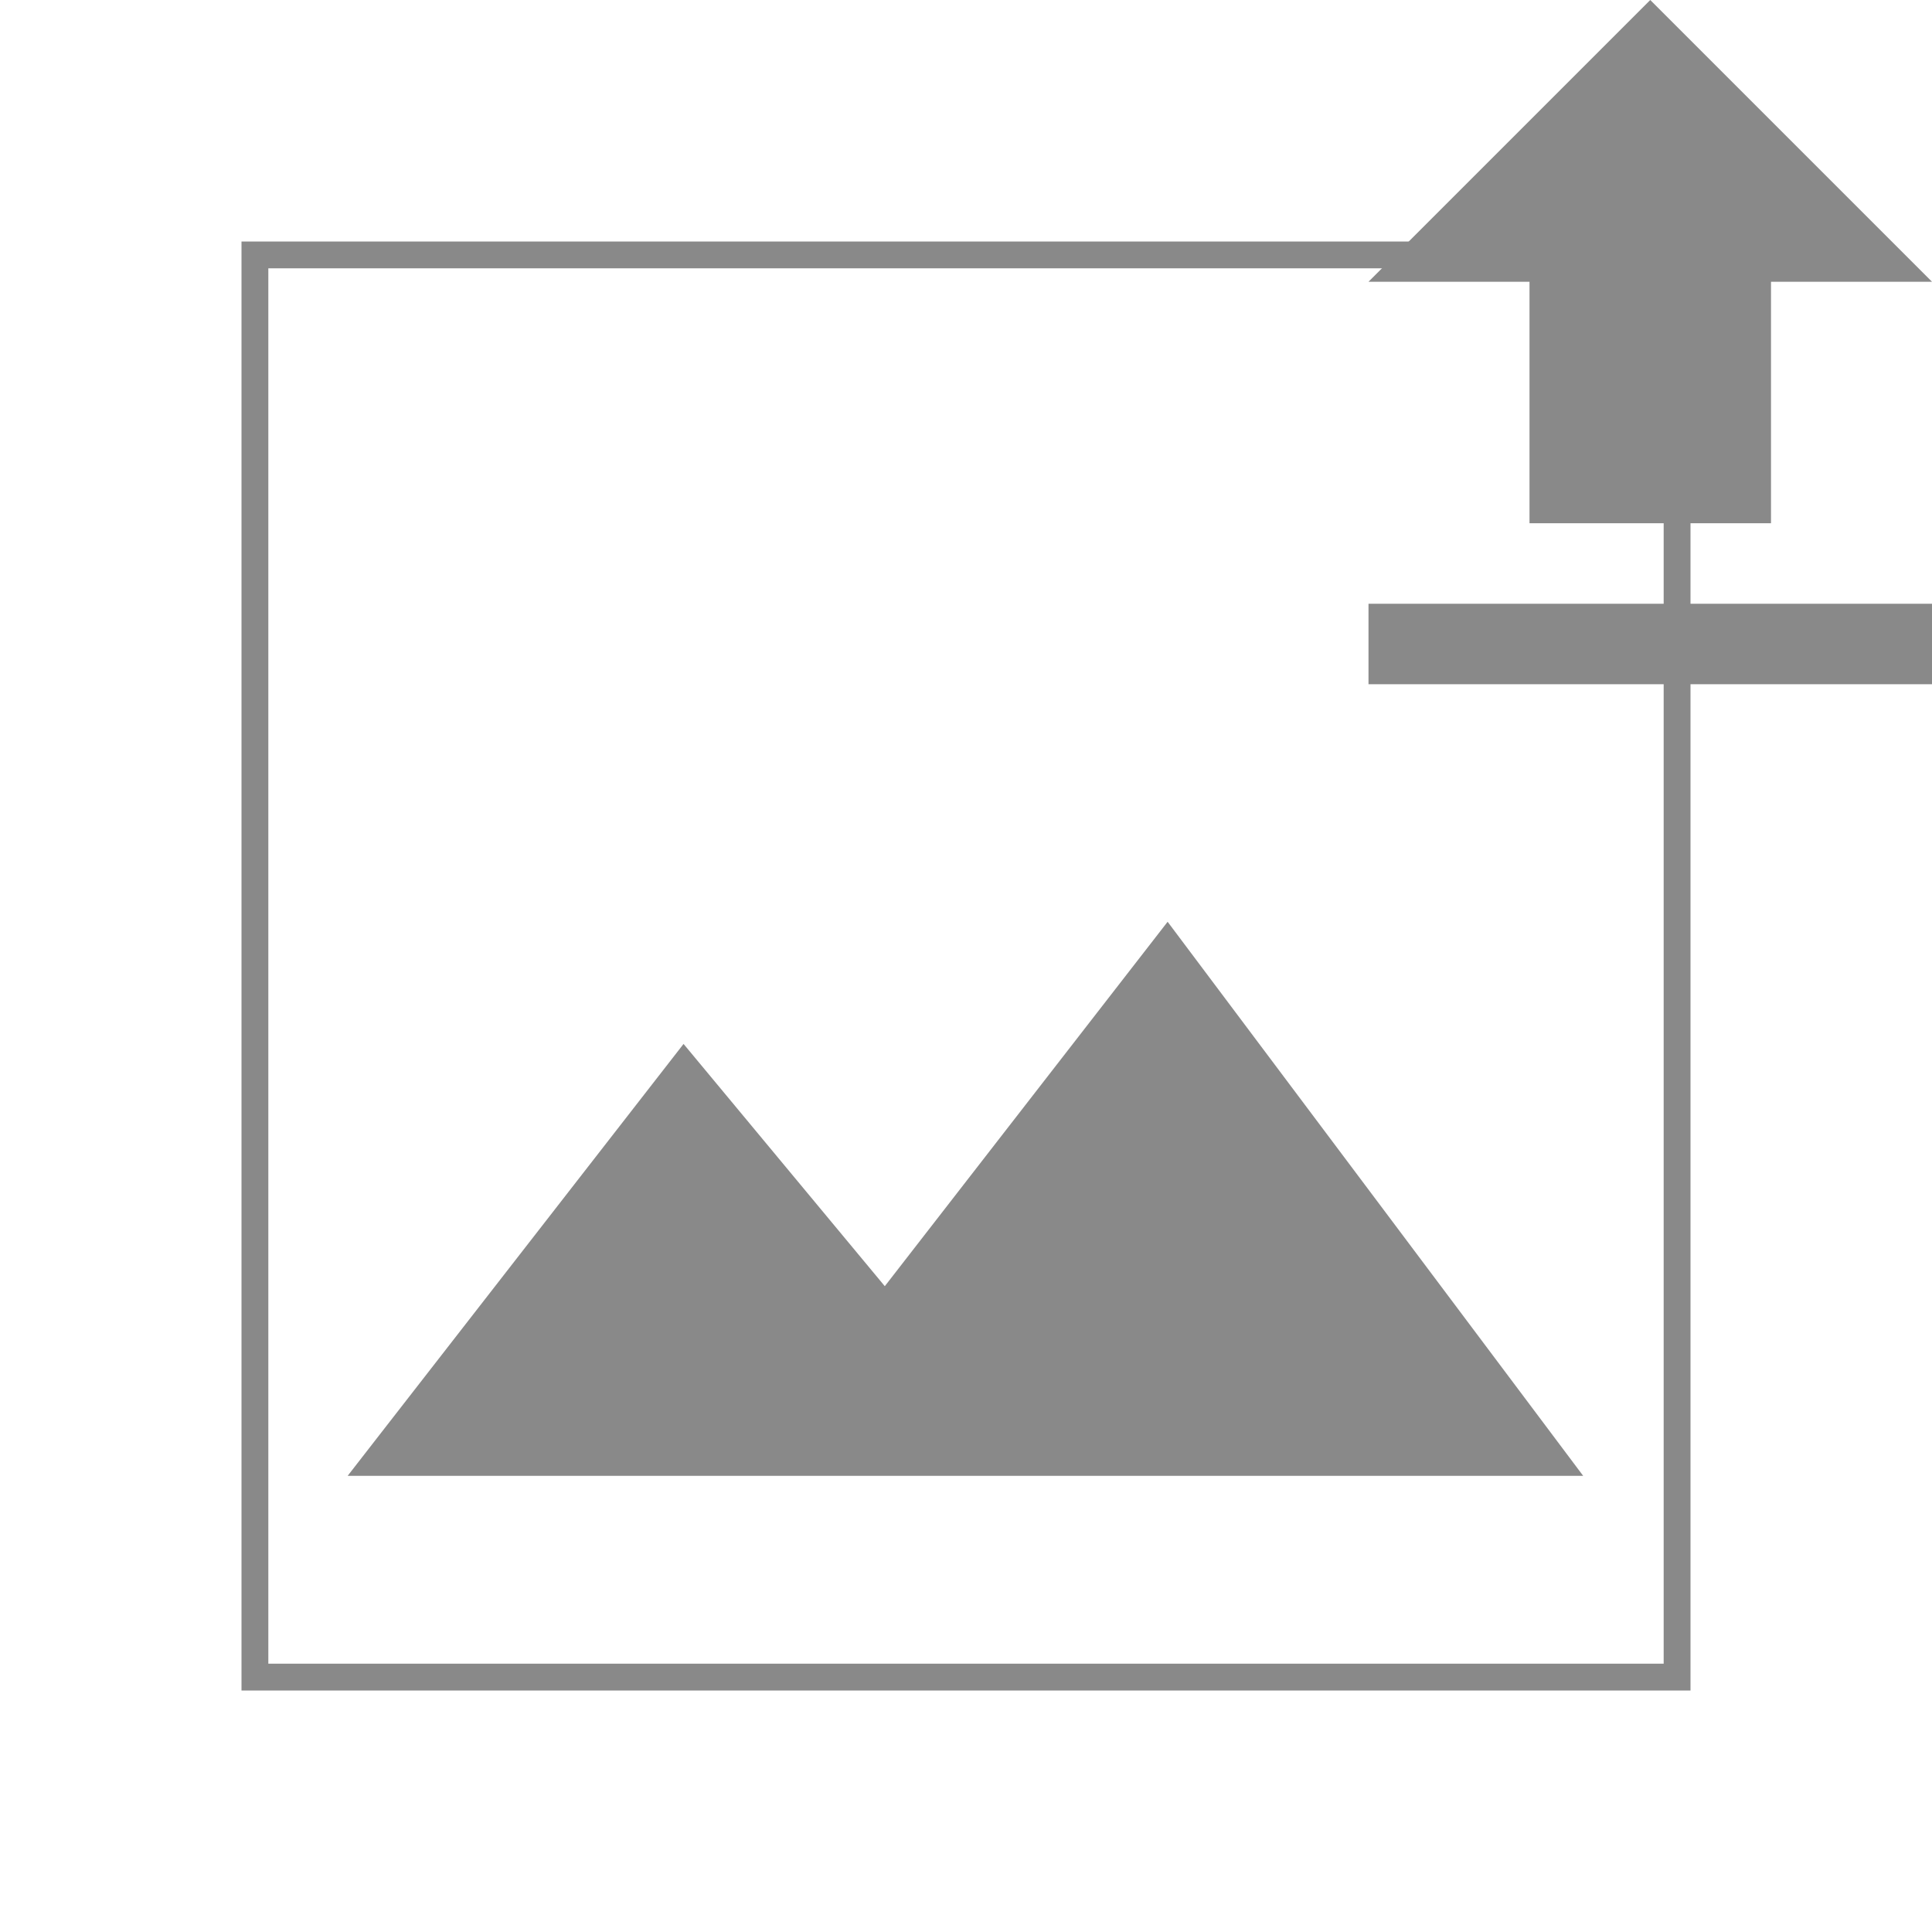 <svg width="72" height="72" viewBox="0 0 72 72" fill="none" xmlns="http://www.w3.org/2000/svg">
<g clip-path="url(#clip0_165_12)">
<path d="M25.885 40.181L25.487 39.702L25.105 40.193L14.605 53.693L13.978 54.5H15H57H58L57.4 53.7L43.9 35.7L43.507 35.176L43.105 35.694L32.987 48.731L25.885 40.181ZM9.5 9.5H62.5V62.5H9.5V9.5Z" stroke="#898989"/>
<path d="M25.5 40.125L14.625 54.375H57.75L43.5 35.625L33 48.75L25.5 40.125Z" fill="#898989"/>
<path d="M57 19.5H66V10.5H72L61.5 0L51 10.5H57V19.5ZM51 22.5H72V25.5H51V22.5Z" fill="#898989"/>
</g>
<defs>
<clipPath id="clip0_165_12">
<rect width="72" height="72" fill="white"/>
</clipPath>
</defs>
</svg>
